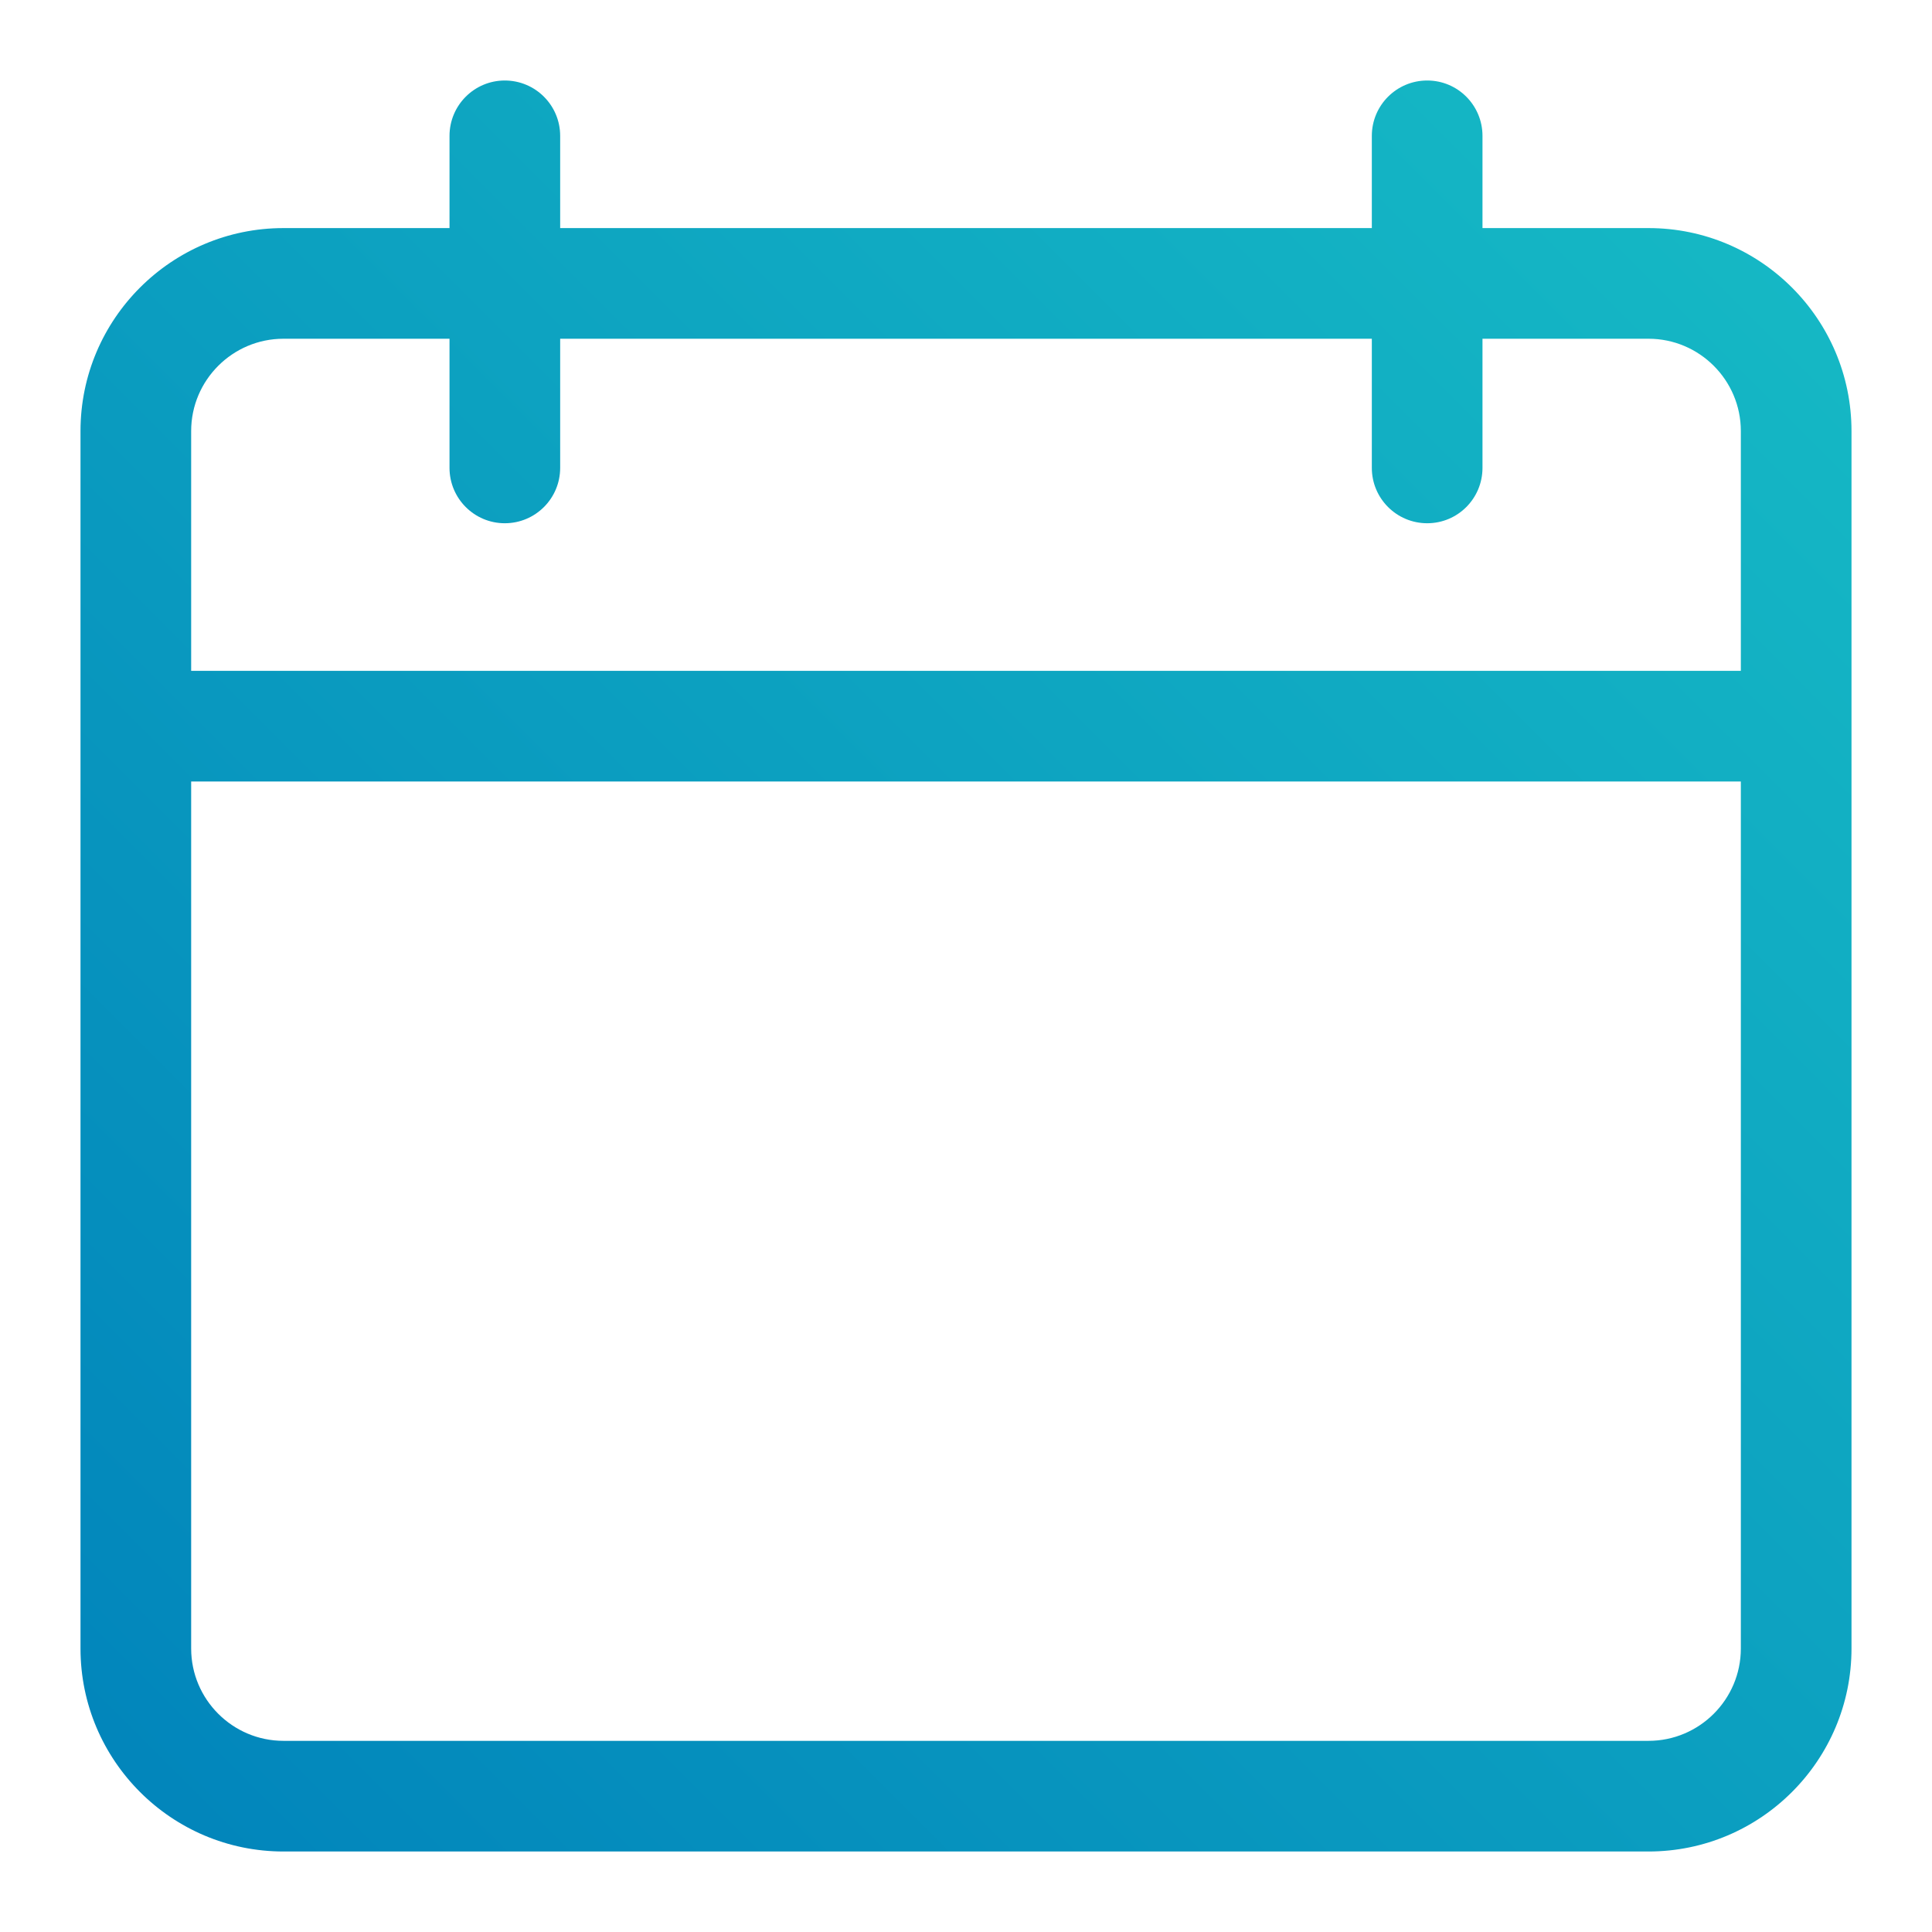 <svg width="18" height="18" viewBox="0 0 18 18" fill="none" xmlns="http://www.w3.org/2000/svg">
<path fill-rule="evenodd" clip-rule="evenodd" d="M4.703 4.875C4.419 4.875 4.188 4.644 4.188 4.359V3.156H2.641C2.167 3.156 1.781 3.542 1.781 4.016V6.25H16.219V4.016C16.219 3.542 15.833 3.156 15.359 3.156H13.812V4.359C13.812 4.644 13.582 4.875 13.297 4.875C13.012 4.875 12.781 4.644 12.781 4.359V3.156H5.219V4.359C5.219 4.644 4.988 4.875 4.703 4.875ZM12.781 2.125H5.219V1.266C5.219 0.981 4.988 0.75 4.703 0.75C4.419 0.75 4.188 0.981 4.188 1.266V2.125H2.641C1.598 2.125 0.75 2.973 0.75 4.016V6.766V15.359C0.75 16.402 1.598 17.25 2.641 17.25H15.359C16.402 17.25 17.25 16.402 17.25 15.359V6.766V4.016C17.25 2.973 16.402 2.125 15.359 2.125H13.812V1.266C13.812 0.981 13.582 0.75 13.297 0.75C13.012 0.75 12.781 0.981 12.781 1.266V2.125ZM16.219 7.281V15.359C16.219 15.833 15.833 16.219 15.359 16.219H2.641C2.167 16.219 1.781 15.833 1.781 15.359V7.281H16.219Z" fill="url(#paint0_linear_319_3298)"/>
<defs>
<linearGradient id="paint0_linear_319_3298" x1="8.769" y1="-6.654" x2="-7.117" y2="9.231" gradientUnits="userSpaceOnUse">
<stop stop-color="#16BAC5"/>
<stop offset="1" stop-color="#0184BB"/>
</linearGradient>
</defs>
</svg>
